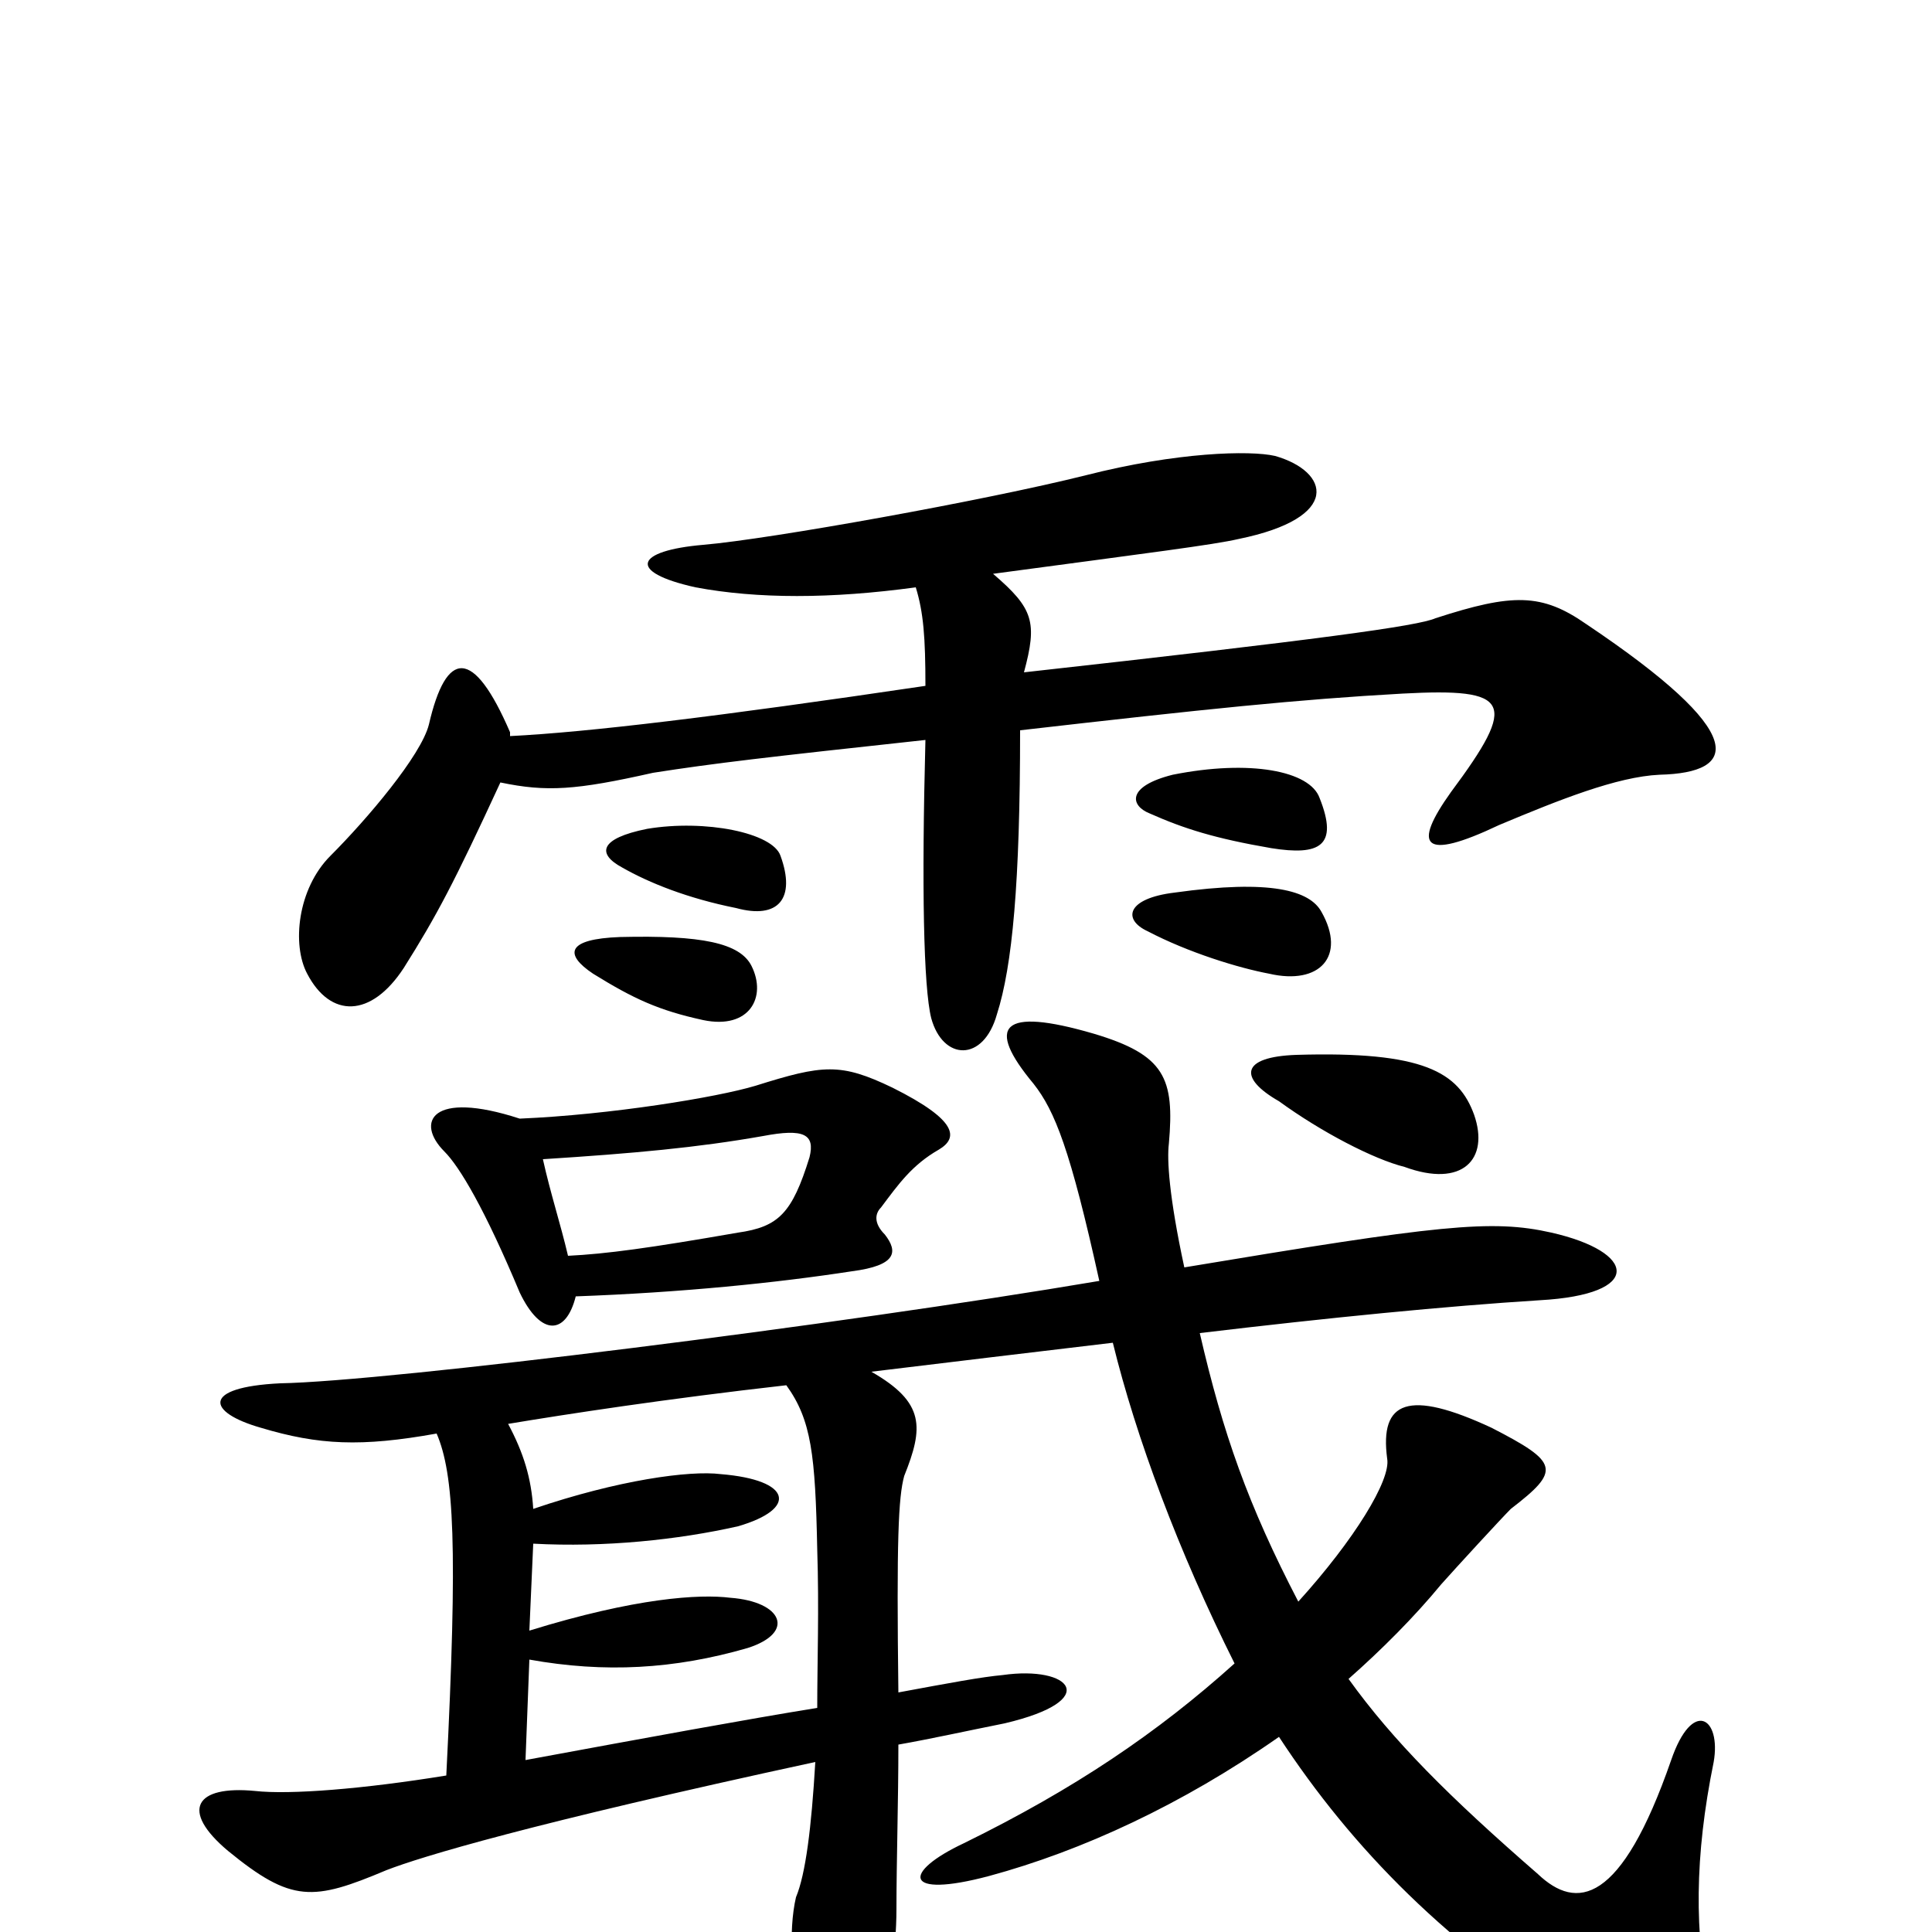 <svg xmlns="http://www.w3.org/2000/svg" viewBox="0 -1000 1000 1000">
	<path fill="#000000" d="M407 -283C420 -265 422 -247 423 -198C424 -167 423 -140 423 -116C386 -110 337 -101 272 -89L274 -141C313 -134 349 -136 387 -147C412 -155 405 -171 378 -173C362 -175 329 -173 274 -156L276 -201C313 -199 351 -203 382 -210C413 -219 410 -234 373 -237C357 -239 320 -234 276 -219C275 -235 271 -248 263 -263C293 -268 345 -276 407 -283ZM226 -258C235 -237 237 -200 231 -81C188 -74 150 -71 132 -73C101 -76 93 -63 118 -42C151 -15 162 -16 200 -32C218 -39 274 -56 422 -88C420 -54 417 -30 412 -18C408 -1 409 29 418 43C431 65 441 65 454 46C460 36 464 10 464 -12C464 -36 465 -68 465 -97C482 -100 500 -104 520 -108C571 -120 554 -138 519 -133C508 -132 492 -129 465 -124C464 -203 465 -225 468 -236C478 -261 479 -274 451 -290C492 -295 534 -300 576 -305C588 -256 610 -197 639 -139C599 -103 556 -74 499 -46C467 -31 467 -17 512 -29C560 -42 612 -66 662 -101C700 -43 750 8 822 52C860 75 891 67 885 39C877 1 877 -39 887 -88C891 -111 876 -121 865 -89C839 -14 816 -11 796 -30C750 -70 721 -99 698 -131C715 -146 732 -163 746 -180C754 -189 777 -214 782 -219C808 -239 807 -243 772 -261C729 -281 714 -275 718 -245C720 -234 701 -203 672 -171C646 -221 633 -258 621 -310C688 -318 749 -324 797 -327C851 -330 847 -352 803 -362C772 -369 745 -366 613 -344C605 -381 604 -400 605 -408C608 -442 603 -454 566 -465C518 -479 510 -469 535 -439C546 -425 554 -405 569 -337C433 -314 201 -285 145 -284C104 -282 107 -269 135 -261C165 -252 187 -251 226 -258ZM294 -350C290 -367 285 -382 281 -400C328 -403 361 -406 395 -412C416 -416 422 -413 419 -401C410 -372 403 -365 382 -362C336 -354 314 -351 294 -350ZM269 -421C223 -436 215 -419 230 -404C238 -396 251 -374 269 -331C280 -308 293 -309 298 -329C353 -331 402 -336 441 -342C464 -345 465 -352 458 -361C452 -367 453 -372 456 -375C465 -387 472 -397 486 -405C496 -411 496 -420 462 -437C435 -450 426 -449 391 -438C371 -432 316 -423 269 -421ZM763 -423C755 -445 737 -456 671 -454C642 -453 641 -442 662 -430C684 -414 711 -400 727 -396C757 -385 771 -400 763 -423ZM389 -500C383 -512 363 -516 321 -515C293 -514 292 -506 307 -496C328 -483 341 -477 364 -472C388 -467 397 -484 389 -500ZM684 -528C678 -539 658 -545 608 -538C583 -535 581 -524 594 -518C615 -507 641 -499 657 -496C683 -490 697 -505 684 -528ZM404 -557C400 -569 365 -576 335 -571C310 -566 309 -558 322 -551C336 -543 356 -535 381 -530C403 -524 412 -535 404 -557ZM683 -587C678 -601 647 -607 607 -599C583 -593 585 -583 595 -579C613 -571 629 -566 658 -561C683 -557 693 -562 683 -587ZM474 -696C478 -683 479 -670 479 -645C371 -629 304 -621 264 -619V-621C245 -665 231 -664 222 -625C218 -609 190 -576 171 -557C154 -540 151 -511 159 -496C171 -473 192 -473 209 -499C226 -526 235 -543 259 -595C283 -590 298 -591 338 -600C370 -605 396 -608 479 -617C477 -541 478 -489 482 -473C488 -451 509 -450 516 -475C524 -500 528 -543 528 -622C624 -633 672 -638 726 -641C782 -644 786 -637 751 -590C731 -562 736 -554 776 -573C807 -586 837 -598 859 -599C900 -600 906 -620 821 -677C798 -693 783 -693 743 -680C734 -676 683 -669 530 -652C537 -678 535 -685 514 -703C596 -714 628 -718 641 -721C695 -732 688 -756 660 -764C647 -767 609 -766 562 -754C510 -741 399 -721 364 -718C329 -715 324 -704 360 -696C392 -690 430 -690 474 -696Z"/>
</svg>